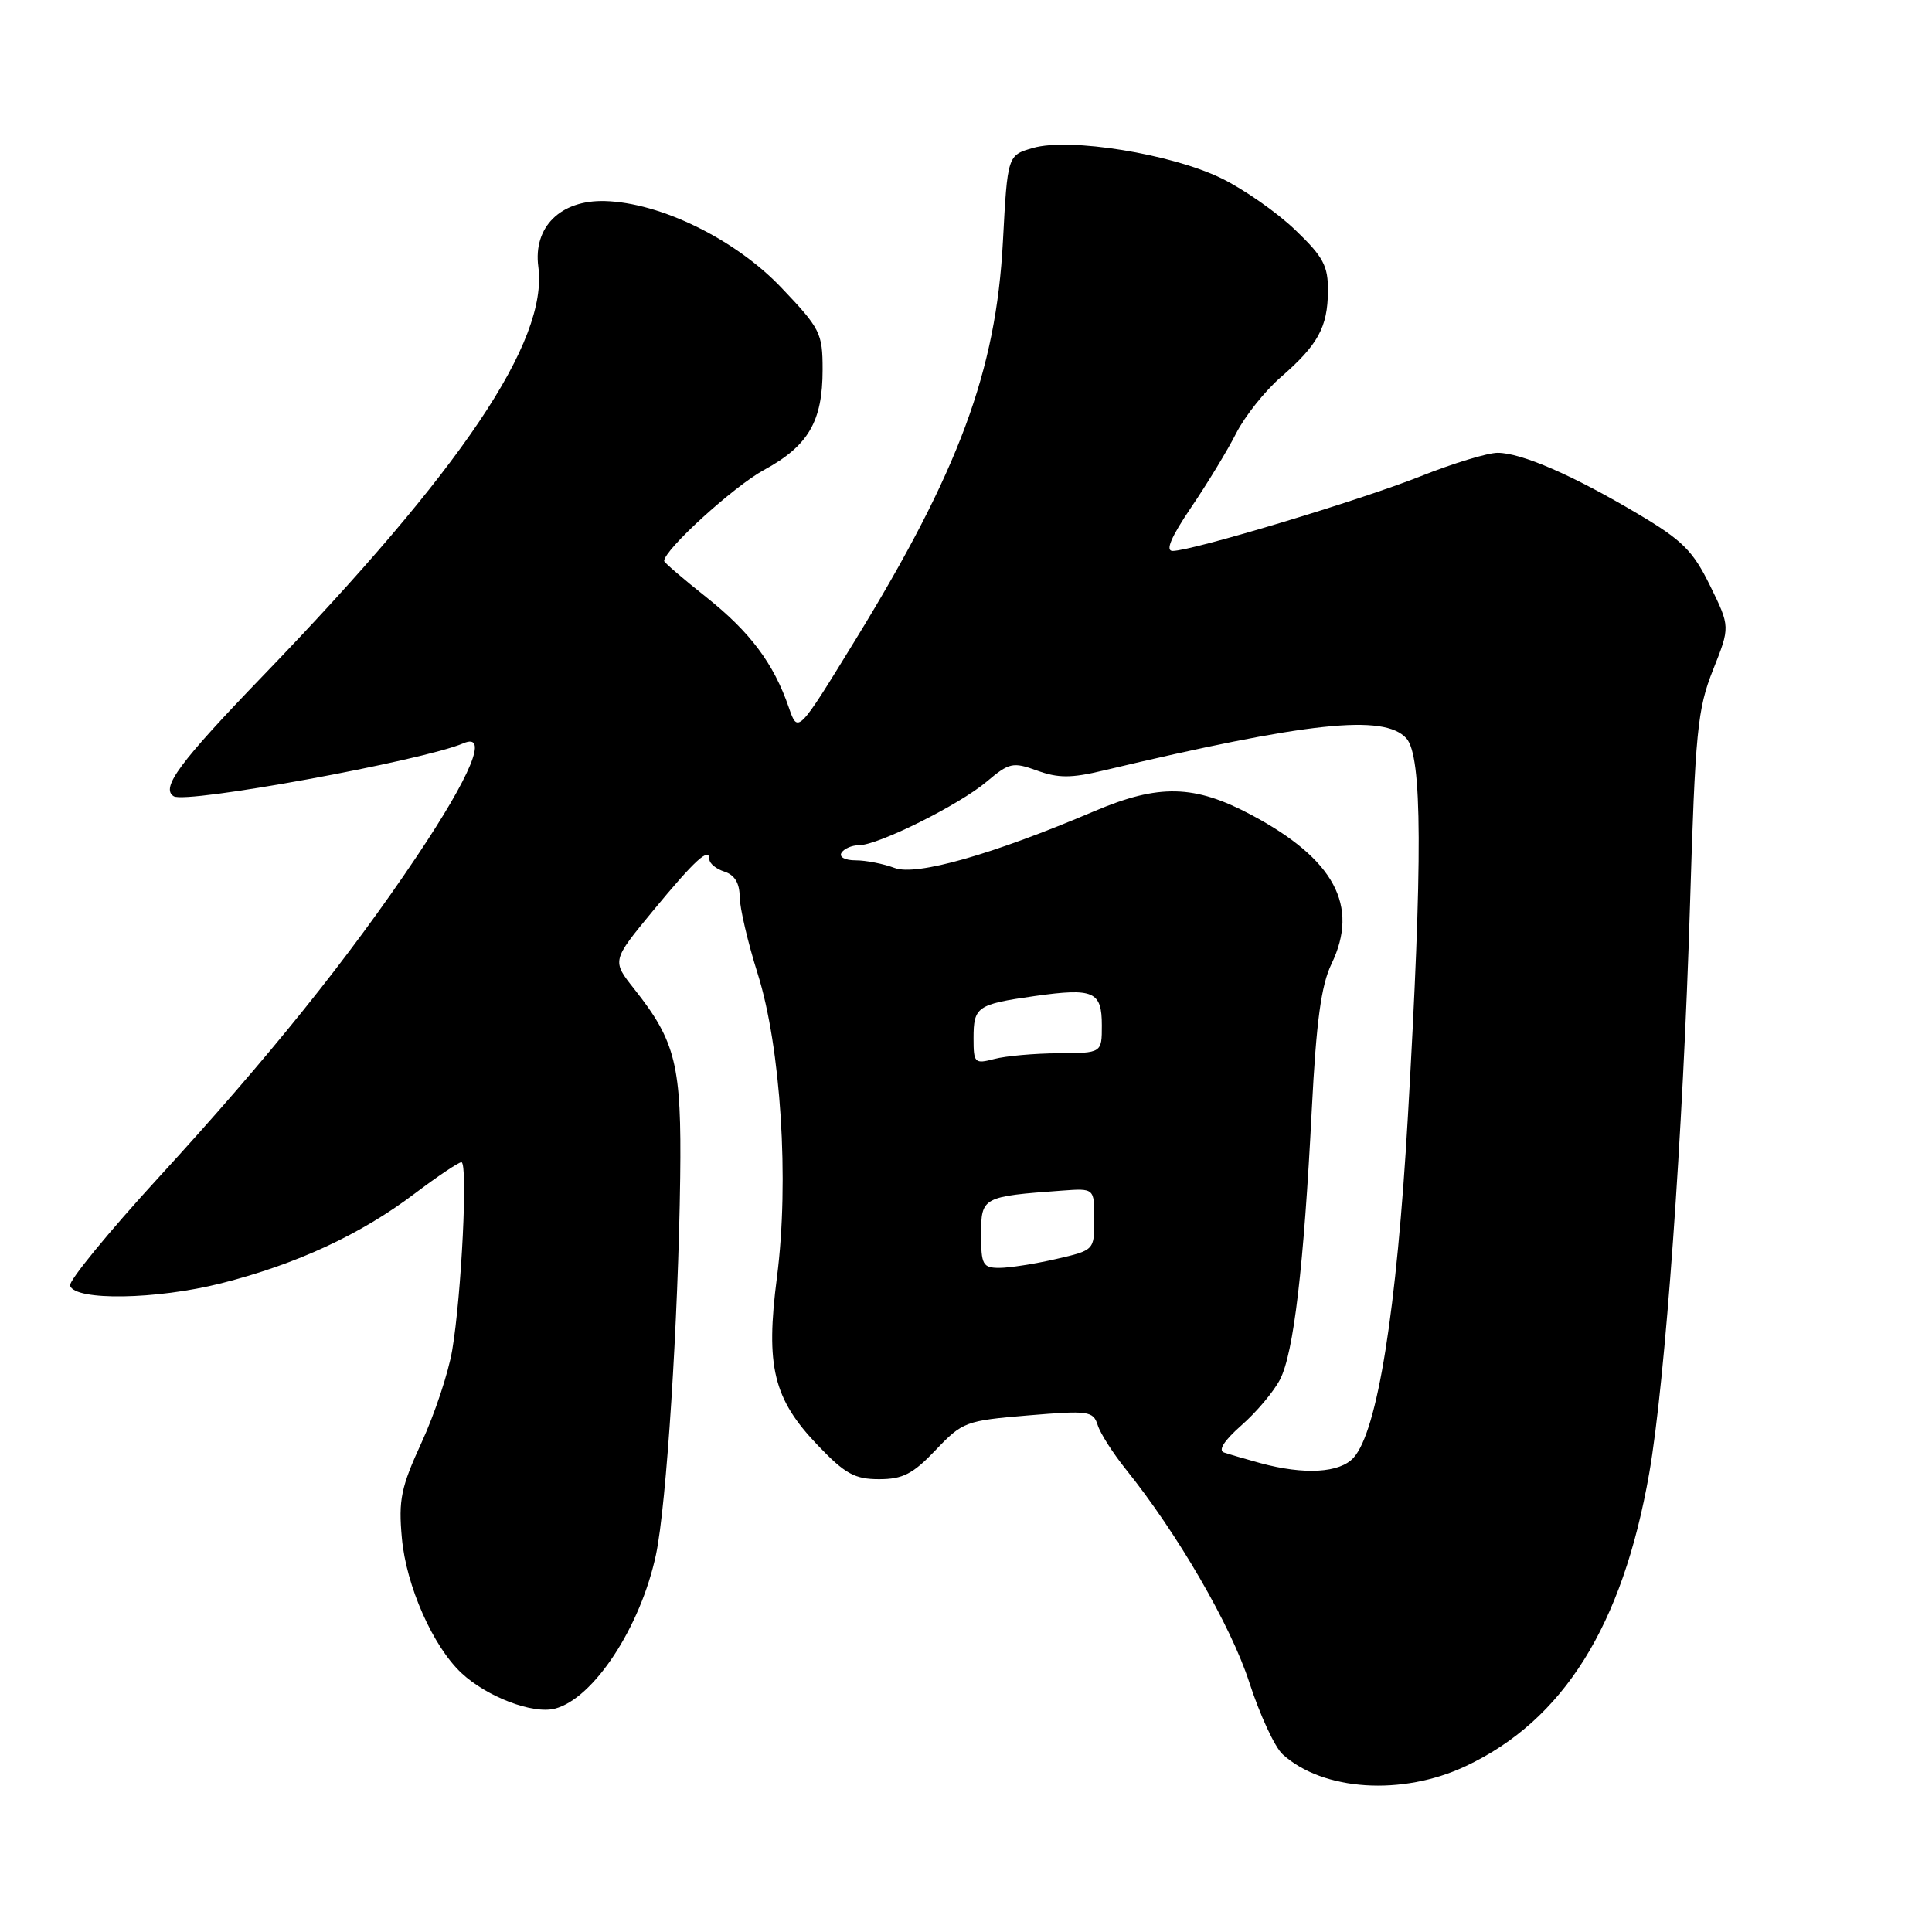 <?xml version="1.0" encoding="UTF-8" standalone="no"?>
<!DOCTYPE svg PUBLIC "-//W3C//DTD SVG 1.1//EN" "http://www.w3.org/Graphics/SVG/1.1/DTD/svg11.dtd" >
<svg xmlns="http://www.w3.org/2000/svg" xmlns:xlink="http://www.w3.org/1999/xlink" version="1.1" viewBox="0 0 256 256">
 <g >
 <path fill="currentColor"
d=" M 194.20 234.03 C 207.15 227.95 214.99 215.43 218.53 195.21 C 220.65 183.08 223.01 150.23 223.93 120.00 C 224.63 96.87 224.92 93.97 226.98 88.77 C 229.26 83.05 229.26 83.05 226.60 77.62 C 224.33 72.99 222.95 71.60 217.03 68.09 C 208.45 62.99 201.58 60.00 198.44 60.00 C 197.13 60.00 192.55 61.39 188.28 63.09 C 180.24 66.29 157.95 73.00 155.38 73.00 C 154.39 73.00 155.17 71.17 157.82 67.25 C 159.97 64.09 162.66 59.66 163.80 57.41 C 164.95 55.15 167.60 51.82 169.69 50.00 C 174.64 45.70 175.92 43.37 175.96 38.58 C 175.99 35.23 175.36 34.04 171.62 30.46 C 169.21 28.15 164.82 25.08 161.85 23.63 C 155.22 20.39 141.75 18.21 136.89 19.60 C 133.50 20.57 133.50 20.57 132.89 32.03 C 131.98 49.17 127.07 62.42 113.33 84.81 C 105.72 97.22 105.72 97.22 104.52 93.74 C 102.52 87.91 99.37 83.71 93.55 79.10 C 90.50 76.68 88.00 74.53 88.00 74.33 C 88.00 72.85 97.20 64.47 101.22 62.28 C 107.11 59.08 109.00 55.85 109.00 48.98 C 109.00 44.13 108.70 43.54 103.50 38.08 C 97.39 31.68 87.50 26.84 80.14 26.64 C 74.26 26.49 70.63 30.08 71.33 35.35 C 72.64 45.23 61.22 62.19 34.89 89.50 C 23.77 101.03 21.26 104.42 23.02 105.51 C 24.68 106.54 56.02 100.80 61.40 98.49 C 64.79 97.03 62.45 102.70 55.21 113.50 C 46.20 126.94 35.63 140.09 21.04 156.00 C 14.37 163.28 9.08 169.74 9.28 170.36 C 9.95 172.39 20.71 172.21 29.29 170.05 C 39.31 167.51 47.79 163.58 54.97 158.14 C 57.98 155.87 60.76 154.00 61.14 154.00 C 62.02 154.00 61.15 171.66 59.92 178.91 C 59.42 181.89 57.59 187.39 55.86 191.14 C 53.13 197.08 52.79 198.73 53.25 203.80 C 53.82 210.14 57.37 218.17 61.16 221.70 C 64.53 224.84 70.57 227.15 73.50 226.41 C 78.62 225.12 84.88 215.61 86.92 206.00 C 88.31 199.49 89.88 174.96 90.13 156.00 C 90.32 141.15 89.56 138.02 84.05 131.06 C 81.07 127.30 81.07 127.30 86.48 120.74 C 92.11 113.92 94.00 112.19 94.00 113.87 C 94.00 114.42 94.90 115.15 96.00 115.50 C 97.34 115.93 98.00 117.02 98.01 118.82 C 98.02 120.29 99.09 124.88 100.39 129.00 C 103.47 138.77 104.60 156.47 102.95 169.24 C 101.42 181.06 102.47 185.37 108.38 191.53 C 111.98 195.30 113.26 196.00 116.48 196.00 C 119.62 196.00 120.97 195.31 123.99 192.13 C 127.54 188.40 127.96 188.24 136.24 187.55 C 144.26 186.88 144.85 186.97 145.45 188.83 C 145.79 189.93 147.47 192.55 149.16 194.66 C 156.04 203.22 163.10 215.40 165.53 222.90 C 166.93 227.22 168.92 231.53 169.97 232.47 C 175.32 237.31 185.79 237.99 194.20 234.03 Z  M 167.00 193.87 C 165.07 193.34 162.92 192.71 162.20 192.47 C 161.37 192.18 162.19 190.90 164.50 188.86 C 166.48 187.13 168.78 184.39 169.61 182.79 C 171.42 179.29 172.76 167.89 173.82 147.00 C 174.42 135.29 175.06 130.58 176.43 127.72 C 180.14 120.04 176.81 113.84 165.83 107.99 C 158.27 103.96 153.56 103.85 145.00 107.49 C 131.51 113.23 121.41 116.11 118.54 115.01 C 117.07 114.46 114.75 114.00 113.38 114.00 C 111.97 114.00 111.15 113.56 111.50 113.00 C 111.84 112.45 112.88 112.00 113.81 112.00 C 116.36 112.00 127.07 106.67 130.73 103.58 C 133.73 101.05 134.20 100.94 137.43 102.11 C 140.22 103.12 141.95 103.12 146.20 102.10 C 173.28 95.66 183.41 94.58 186.35 97.83 C 188.47 100.18 188.52 113.85 186.55 148.00 C 185.07 173.67 182.52 189.66 179.35 193.16 C 177.52 195.18 172.83 195.45 167.00 193.87 Z  M 130.00 163.55 C 130.00 158.62 130.18 158.53 140.75 157.76 C 145.00 157.45 145.00 157.45 145.00 161.55 C 145.00 165.66 145.00 165.66 139.92 166.83 C 137.13 167.47 133.76 168.00 132.42 168.00 C 130.22 168.00 130.00 167.59 130.00 163.55 Z  M 129.00 137.58 C 129.00 133.38 129.46 133.07 137.12 131.98 C 144.92 130.88 146.00 131.35 146.00 135.87 C 146.00 139.53 146.00 139.53 140.25 139.56 C 137.09 139.58 133.26 139.92 131.75 140.32 C 129.14 141.00 129.00 140.86 129.00 137.58 Z "/>
</g>
</svg>